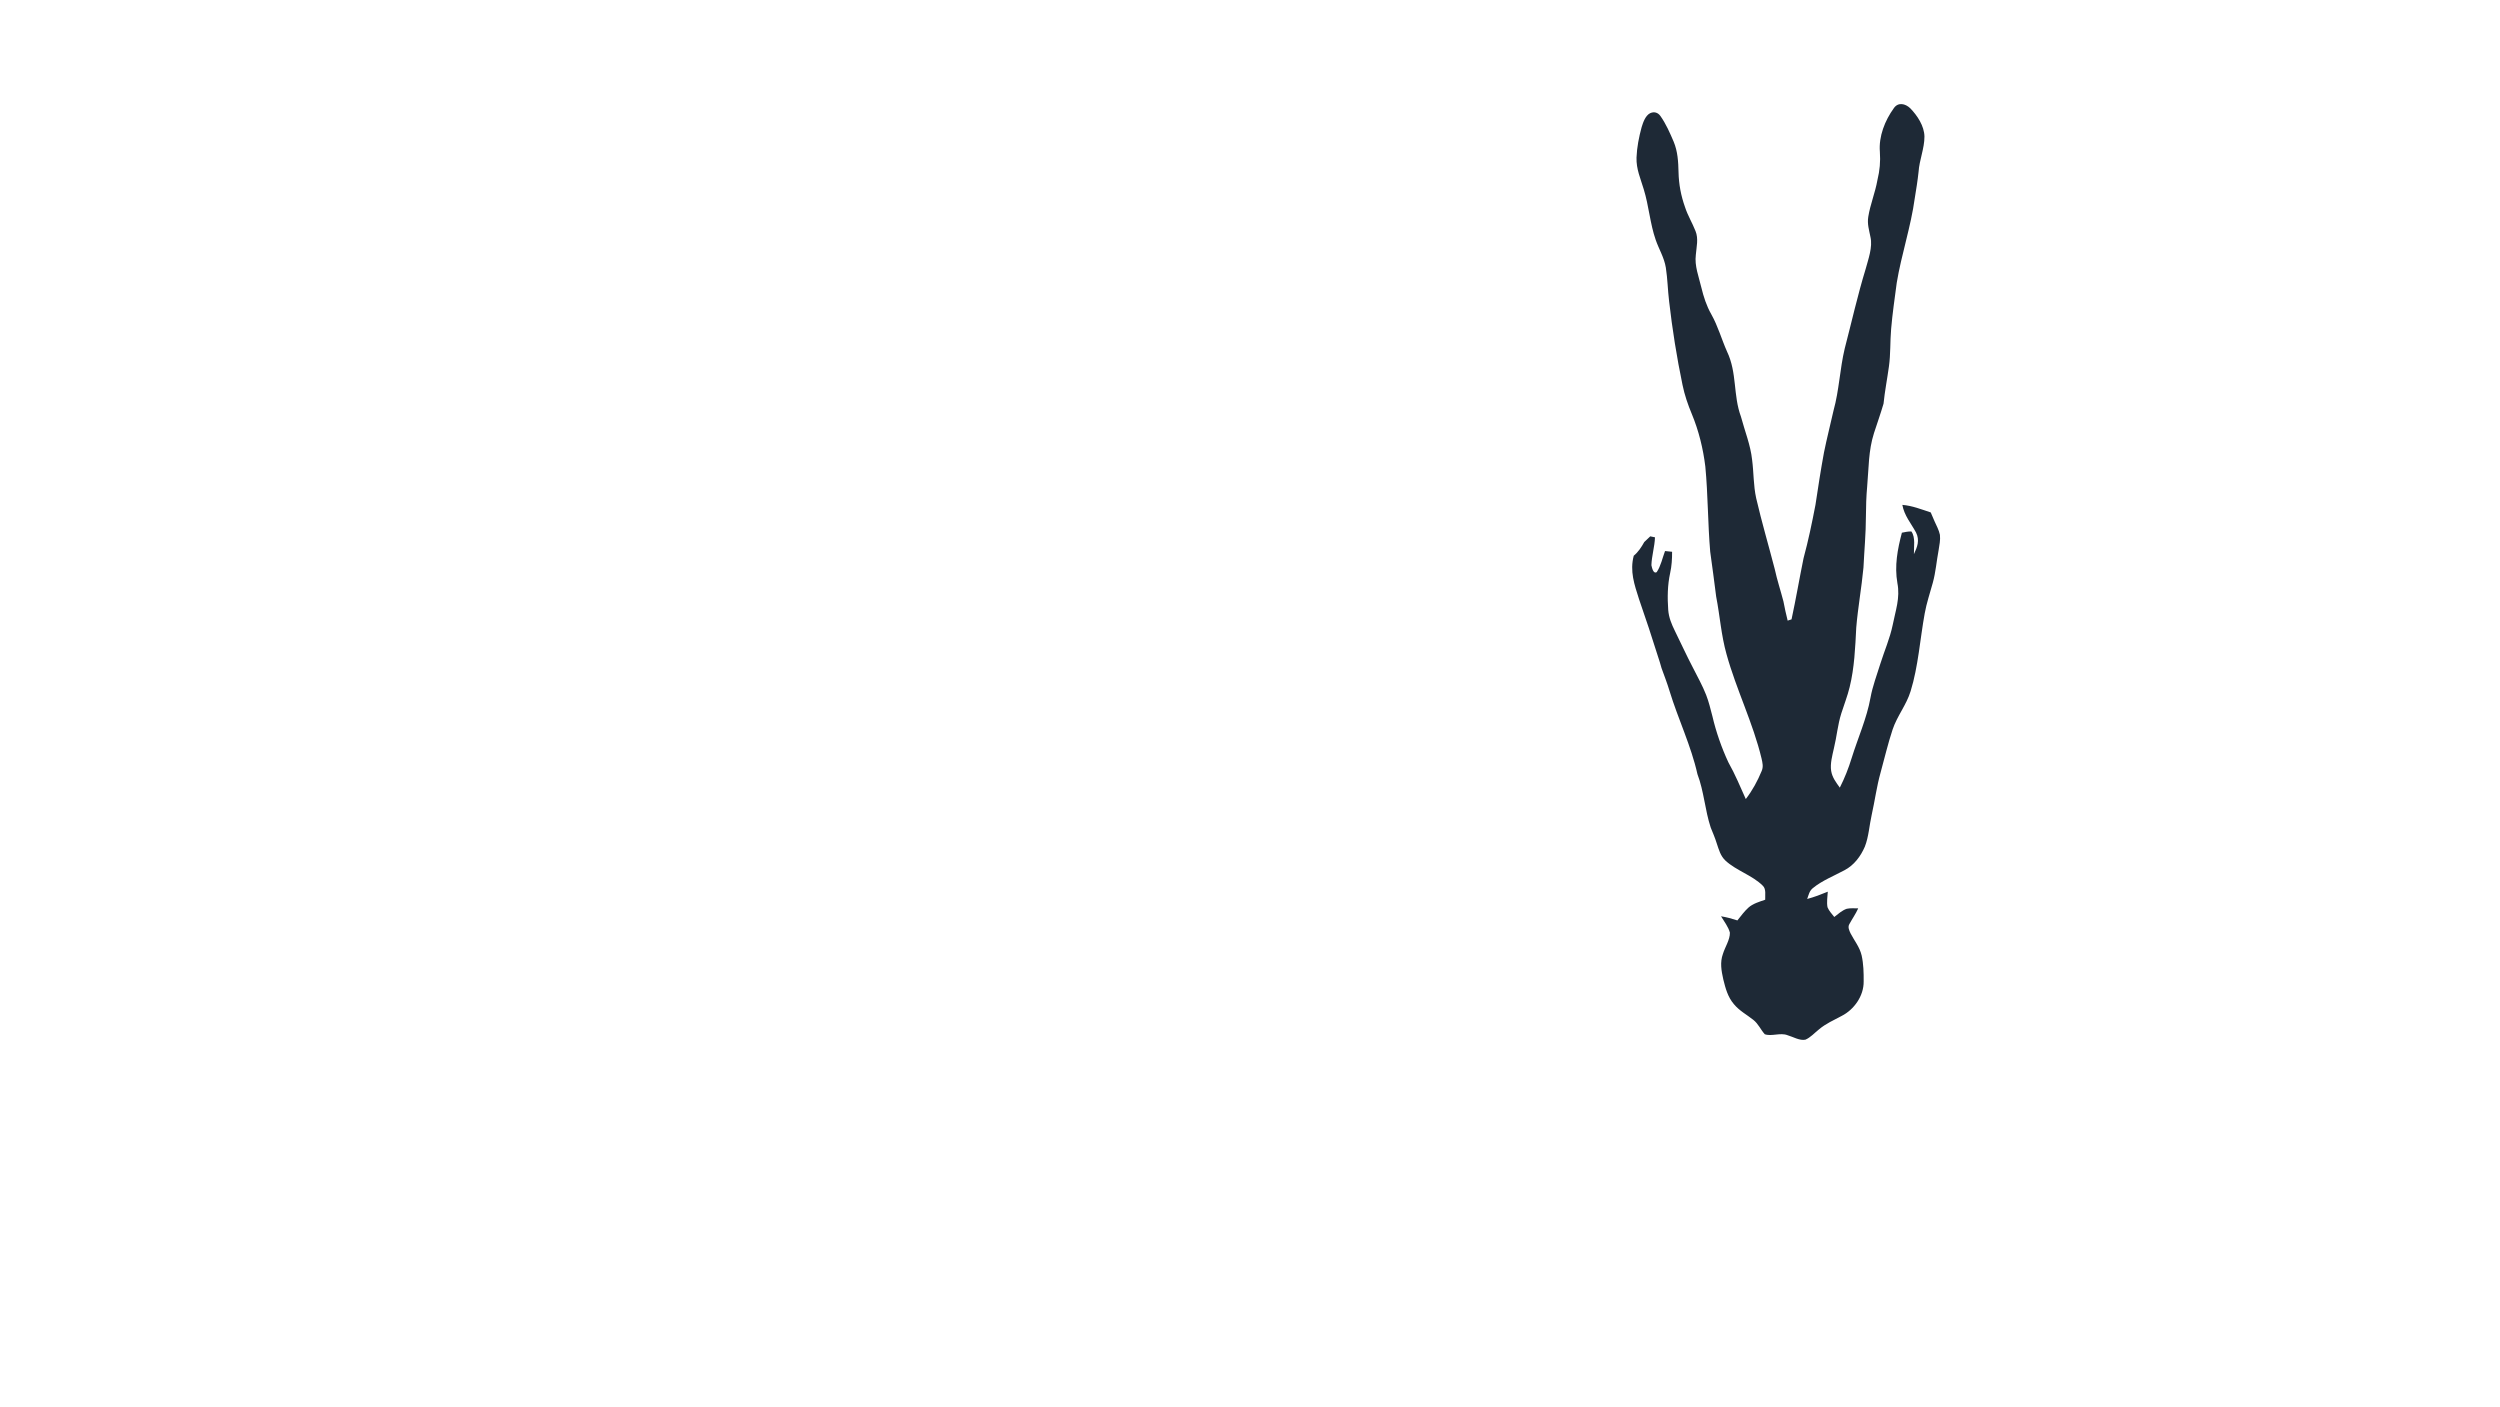 <?xml version="1.0" encoding="UTF-8" standalone="no"?>
<!DOCTYPE svg PUBLIC "-//W3C//DTD SVG 1.1//EN" "http://www.w3.org/Graphics/SVG/1.1/DTD/svg11.dtd">
<svg viewBox="0 0 1365 768" height="768.0pt" width="1365.0pt" xmlns="http://www.w3.org/2000/svg" version="1.1">
<path d="M 1042.95 59.07 C 1046.85 63.06 1050.65 68.79 1050.75 74.54 C 1050.76 81.08 1047.97 87.29 1047.53 93.88 C 1047.02 98.67 1046.25 103.42 1045.47 108.17 C 1043.36 123.76 1038.19 138.87 1035.62 154.41 C 1034.52 162.79 1033.27 171.17 1032.56 179.59 C 1031.96 186.50 1032.32 193.31 1031.34 200.20 C 1030.41 206.95 1029.10 213.62 1028.41 220.41 C 1026.83 225.82 1024.93 231.11 1023.20 236.47 C 1020.12 246.09 1020.36 255.69 1019.47 265.67 C 1018.98 271.11 1018.82 276.54 1018.79 282.00 C 1018.78 291.33 1017.89 300.59 1017.45 309.92 C 1016.42 320.87 1014.43 331.73 1013.51 342.69 C 1012.98 353.37 1012.50 364.74 1009.91 375.15 C 1008.73 380.07 1006.86 384.71 1005.35 389.52 C 1003.37 395.80 1002.89 402.10 1001.32 408.54 C 1000.46 412.45 999.18 416.94 999.82 420.93 C 1000.40 424.52 1002.49 427.19 1004.54 430.05 C 1007.20 424.81 1009.30 419.45 1011.03 413.83 C 1014.39 403.04 1019.30 392.08 1021.27 381.04 C 1022.43 374.61 1024.75 368.66 1026.66 362.44 C 1028.90 355.32 1031.89 348.56 1033.42 341.20 C 1034.97 333.26 1037.55 326.53 1035.98 318.39 C 1034.33 308.95 1036.04 299.98 1038.43 290.86 C 1040.16 290.50 1041.83 290.14 1043.61 290.17 C 1045.96 293.42 1044.90 298.72 1045.00 302.56 C 1046.86 298.64 1048.26 294.98 1046.16 290.76 C 1043.41 285.67 1039.76 281.60 1038.68 275.66 C 1044.14 276.12 1049.03 278.10 1054.18 279.78 C 1054.85 281.37 1055.52 282.97 1056.22 284.54 C 1057.29 286.94 1058.68 289.45 1059.20 292.02 C 1059.53 294.77 1058.90 297.73 1058.47 300.45 C 1057.33 306.51 1056.93 312.28 1055.32 318.16 C 1053.79 323.76 1051.92 329.19 1050.89 334.93 C 1048.37 348.71 1047.37 363.95 1043.21 377.35 C 1040.88 384.98 1035.87 390.83 1033.35 398.35 C 1030.79 406.07 1028.94 414.05 1026.78 421.89 C 1024.65 429.50 1023.66 437.26 1021.93 444.98 C 1020.65 450.65 1020.33 456.90 1018.20 462.28 C 1015.94 467.56 1012.26 472.46 1007.08 475.15 C 1001.51 478.15 994.77 480.83 989.85 484.89 C 987.87 486.46 987.54 488.60 986.72 490.84 C 990.57 489.80 994.29 488.39 997.97 486.86 C 997.81 489.62 997.30 492.62 997.82 495.35 C 998.60 497.31 1000.21 499.02 1001.51 500.67 C 1003.59 499.08 1005.81 497.03 1008.33 496.19 C 1010.35 495.77 1012.53 495.95 1014.58 495.97 C 1013.23 499.00 1011.30 501.69 1009.73 504.60 C 1008.77 506.24 1009.71 508.13 1010.43 509.67 C 1012.57 513.80 1015.34 517.00 1016.46 521.69 C 1017.49 526.30 1017.60 531.16 1017.56 535.88 C 1017.67 543.69 1012.39 551.23 1005.54 554.70 C 1001.20 557.04 996.89 558.87 993.07 562.12 C 990.75 563.95 988.50 566.51 985.76 567.66 C 982.65 568.33 978.92 566.06 975.95 565.21 C 972.08 563.69 967.20 566.03 963.55 564.69 C 961.26 562.08 960.08 559.04 957.28 556.82 C 953.62 553.92 949.78 551.96 946.71 548.27 C 943.38 544.39 942.12 539.62 940.92 534.76 C 939.88 530.05 939.02 525.48 940.73 520.79 C 941.85 517.12 944.60 513.09 944.52 509.23 C 943.69 506.03 941.35 503.11 939.69 500.29 C 942.74 500.80 945.69 501.58 948.62 502.55 C 950.51 500.18 952.36 497.63 954.61 495.59 C 957.07 493.36 960.70 492.32 963.80 491.25 C 963.68 488.80 964.45 485.33 962.43 483.55 C 956.77 477.90 947.94 475.33 942.10 469.89 C 939.34 467.27 938.52 463.96 937.34 460.48 C 936.43 457.53 935.21 454.70 934.05 451.84 C 930.88 442.24 930.40 432.17 926.80 422.68 C 923.36 407.21 916.21 392.48 911.59 377.34 C 910.31 373.08 908.70 368.94 907.19 364.76 C 906.62 362.73 906.03 360.70 905.34 358.70 C 902.02 348.12 898.56 337.58 894.90 327.11 C 892.36 319.14 889.80 311.88 892.02 303.44 C 894.51 301.38 896.21 298.75 897.76 295.96 C 898.83 294.90 899.94 293.87 901.04 292.84 C 901.90 293.02 902.76 293.21 903.62 293.38 C 903.44 298.53 901.82 303.52 901.67 308.62 C 901.97 309.90 902.66 313.52 904.57 312.38 C 906.82 309.06 907.69 304.61 909.11 300.87 C 910.39 301.00 911.68 301.14 912.96 301.27 C 912.99 305.18 912.75 309.05 911.90 312.88 C 910.45 319.42 910.37 326.38 910.85 333.04 C 911.16 337.15 912.68 340.81 914.48 344.46 C 917.80 351.17 920.88 357.99 924.37 364.62 C 926.84 369.49 929.56 374.35 931.55 379.43 C 933.05 383.25 933.93 387.14 934.98 391.09 C 936.95 399.57 940.02 408.39 943.71 416.27 C 947.37 422.73 950.15 429.53 953.20 436.28 C 956.81 431.62 959.65 426.36 961.89 420.92 C 962.86 418.64 962.34 416.54 961.83 414.23 C 957.20 394.80 947.99 376.43 942.69 357.22 C 939.75 346.81 939.10 336.36 937.03 325.75 C 936.03 317.56 934.88 309.39 933.77 301.22 C 932.45 285.75 932.58 270.20 931.11 254.73 C 929.90 244.90 927.54 235.26 923.75 226.10 C 921.59 220.94 919.79 215.68 918.66 210.19 C 915.51 195.08 913.08 179.80 911.33 164.47 C 910.60 158.38 910.49 152.20 909.55 146.15 C 908.64 140.55 905.84 136.28 904.00 130.93 C 900.94 122.19 900.27 112.39 897.51 103.43 C 895.75 97.47 893.34 92.40 893.54 85.99 C 893.76 80.42 894.86 74.83 896.32 69.46 C 897.14 66.83 898.33 63.21 900.92 61.83 C 903.09 60.80 905.19 61.38 906.58 63.33 C 909.60 67.57 911.75 72.54 913.80 77.31 C 916.06 82.71 916.34 88.26 916.48 94.03 C 916.63 100.63 917.81 106.87 920.02 113.08 C 921.50 117.67 924.01 121.72 925.75 126.16 C 927.46 130.33 926.27 134.83 925.92 139.14 C 925.15 145.20 927.53 151.02 928.91 156.87 C 930.15 162.02 931.74 167.00 934.38 171.62 C 938.05 178.15 939.94 185.16 942.98 192.00 C 948.51 203.61 946.21 215.73 950.56 227.50 C 952.73 235.61 955.78 242.97 956.65 251.03 C 957.57 258.10 957.33 264.92 958.86 271.94 C 961.86 284.95 965.66 297.77 969.00 310.68 C 970.29 316.67 972.23 322.46 973.76 328.38 C 974.47 331.89 975.14 335.40 976.06 338.86 C 976.77 338.63 977.47 338.40 978.18 338.17 C 980.58 327.08 982.47 315.89 984.74 304.78 C 987.35 295.18 989.36 285.44 991.24 275.67 C 992.67 266.12 994.14 256.58 995.89 247.08 C 997.44 239.40 999.40 231.80 1001.11 224.15 C 1004.19 213.04 1004.54 201.51 1007.23 190.25 C 1011.02 175.75 1014.26 161.16 1018.66 146.82 C 1020.09 141.46 1022.55 134.94 1021.27 129.42 C 1020.54 125.63 1019.43 122.30 1020.08 118.36 C 1021.17 111.57 1023.88 105.14 1025.07 98.33 C 1026.36 93.01 1026.79 88.31 1026.41 82.86 C 1025.72 74.47 1029.17 65.79 1034.02 59.08 C 1036.37 55.64 1040.30 56.55 1042.95 59.07 Z" fill="#1e2936"/>
</svg>
